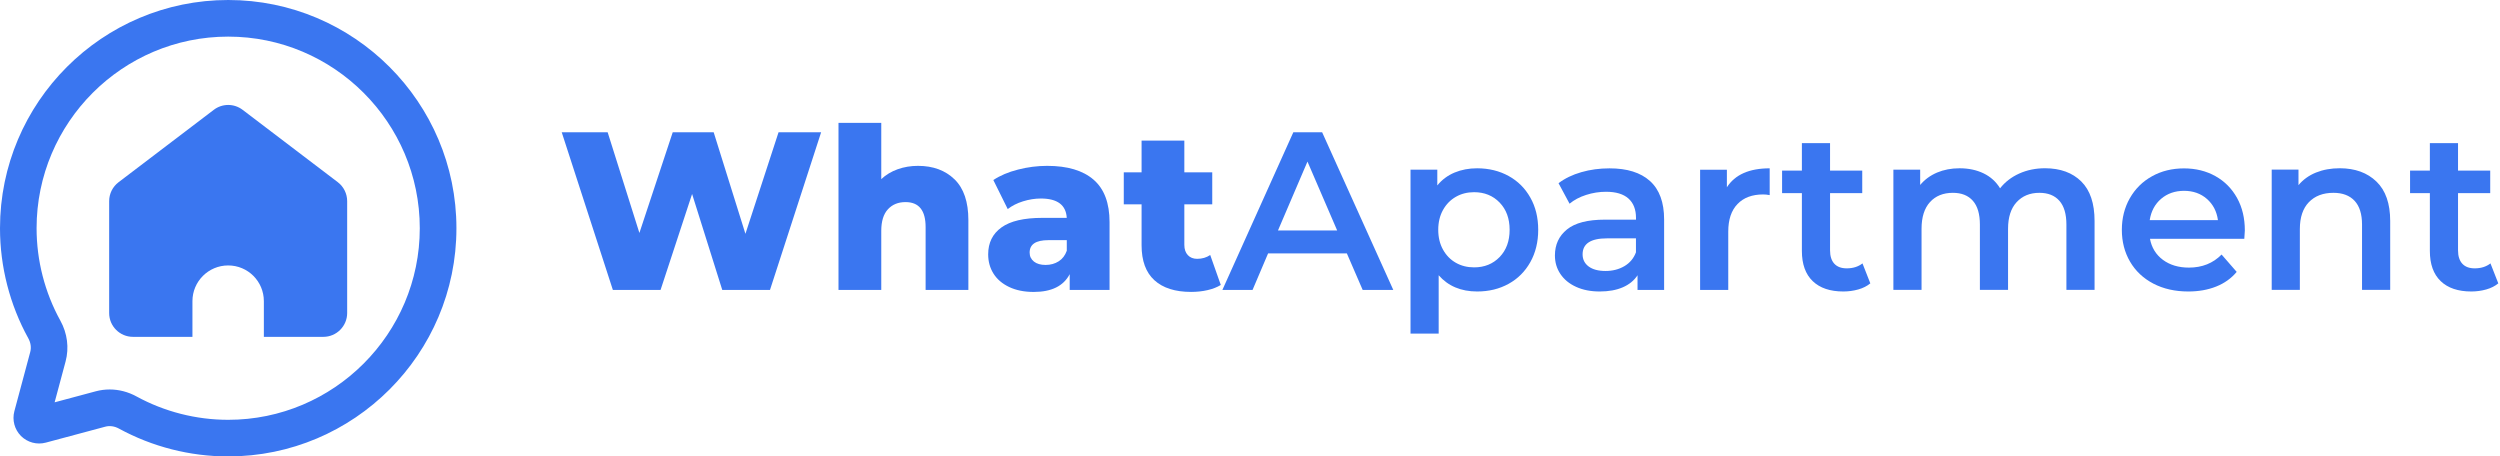 <svg width="241" height="44" viewBox="0 0 241 44" fill="none" xmlns="http://www.w3.org/2000/svg">
<path d="M79.156 12.753L74.228 27.947H69.625L66.718 18.7L63.679 27.947H59.079L54.151 12.753H58.578L61.638 22.457L64.85 12.753H68.799L71.859 22.541L75.051 12.753H79.156Z" fill="#3A76F0"/>
<path d="M92.018 17.289C92.908 18.155 93.351 19.465 93.351 21.218V27.947H89.229V21.892C89.229 20.284 88.586 19.482 87.296 19.482C86.585 19.482 86.02 19.712 85.594 20.176C85.167 20.639 84.954 21.333 84.954 22.261V27.947H80.831V11.843H84.954V17.268C85.401 16.849 85.932 16.53 86.538 16.314C87.147 16.097 87.797 15.989 88.491 15.989C89.95 15.989 91.127 16.422 92.018 17.289Z" fill="#3A76F0"/>
<path d="M105.421 17.322C106.45 18.213 106.961 19.577 106.961 21.415V27.947H103.119V26.427C102.527 27.571 101.37 28.143 99.647 28.143C98.736 28.143 97.948 27.984 97.281 27.666C96.614 27.348 96.113 26.918 95.771 26.373C95.43 25.831 95.26 25.212 95.26 24.518C95.26 23.405 95.687 22.538 96.54 21.925C97.393 21.309 98.709 21.002 100.49 21.002H102.835C102.764 19.759 101.931 19.137 100.337 19.137C99.772 19.137 99.2 19.228 98.621 19.407C98.043 19.587 97.552 19.837 97.145 20.155L95.758 17.356C96.408 16.923 97.2 16.585 98.134 16.348C99.068 16.107 100.006 15.989 100.943 15.989C102.903 15.989 104.392 16.432 105.421 17.322ZM102.057 25.192C102.419 24.962 102.679 24.62 102.838 24.173V23.151H101.058C99.857 23.151 99.257 23.55 99.257 24.346C99.257 24.708 99.396 24.995 99.671 25.215C99.945 25.432 100.32 25.54 100.798 25.54C101.275 25.54 101.694 25.422 102.057 25.192Z" fill="#3A76F0"/>
<path d="M117.684 27.47C117.335 27.686 116.912 27.852 116.414 27.967C115.917 28.082 115.382 28.14 114.82 28.14C113.287 28.14 112.106 27.764 111.283 27.013C110.458 26.261 110.048 25.137 110.048 23.648V19.698H108.332V16.615H110.048V13.555H114.17V16.615H116.861V19.698H114.17V23.604C114.17 24.024 114.282 24.352 114.506 24.593C114.729 24.833 115.03 24.951 115.406 24.951C115.883 24.951 116.303 24.829 116.665 24.582L117.684 27.47Z" fill="#3A76F0"/>
<path d="M129.838 24.43H122.243L120.747 27.947H117.839L124.676 12.753H127.455L134.312 27.947H131.361L129.838 24.43ZM128.903 22.217L126.04 15.576L123.197 22.217H128.903Z" fill="#3A76F0"/>
<path d="M145.43 16.964C146.32 17.454 147.018 18.148 147.525 19.049C148.033 19.946 148.283 20.981 148.283 22.152C148.283 23.323 148.03 24.363 147.525 25.266C147.018 26.17 146.32 26.87 145.43 27.361C144.54 27.852 143.531 28.099 142.401 28.099C140.837 28.099 139.602 27.578 138.688 26.535V32.157H135.974V16.355H138.556V17.874C139.003 17.326 139.558 16.913 140.218 16.635C140.878 16.361 141.602 16.223 142.398 16.223C143.531 16.226 144.54 16.473 145.43 16.964ZM144.564 24.779C145.207 24.112 145.528 23.239 145.528 22.152C145.528 21.066 145.207 20.193 144.564 19.526C143.921 18.859 143.098 18.527 142.1 18.527C141.45 18.527 140.861 18.676 140.343 18.974C139.822 19.272 139.409 19.695 139.104 20.243C138.8 20.792 138.647 21.428 138.647 22.152C138.647 22.877 138.8 23.513 139.104 24.061C139.409 24.61 139.822 25.036 140.343 25.331C140.864 25.628 141.45 25.774 142.1 25.774C143.098 25.777 143.921 25.442 144.564 24.779Z" fill="#3A76F0"/>
<path d="M159.063 17.454C159.967 18.273 160.421 19.506 160.421 21.154V27.947H157.858V26.535C157.527 27.043 157.053 27.429 156.437 27.696C155.821 27.964 155.08 28.099 154.213 28.099C153.343 28.099 152.585 27.95 151.935 27.652C151.286 27.358 150.781 26.945 150.426 26.417C150.07 25.889 149.894 25.293 149.894 24.627C149.894 23.584 150.28 22.748 151.055 22.119C151.83 21.489 153.049 21.174 154.714 21.174H157.71V21.002C157.71 20.193 157.466 19.57 156.982 19.137C156.498 18.703 155.777 18.487 154.822 18.487C154.173 18.487 153.53 18.588 152.9 18.791C152.27 18.994 151.739 19.275 151.306 19.637L150.243 17.661C150.852 17.197 151.58 16.845 152.436 16.598C153.289 16.351 154.193 16.229 155.151 16.229C156.853 16.226 158.156 16.635 159.063 17.454ZM156.589 25.659C157.117 25.347 157.49 24.904 157.706 24.325V22.978H154.907C153.343 22.978 152.562 23.493 152.562 24.518C152.562 25.009 152.758 25.401 153.147 25.689C153.536 25.977 154.081 26.122 154.775 26.122C155.455 26.122 156.061 25.967 156.589 25.659Z" fill="#3A76F0"/>
<path d="M170.598 16.226V18.808C170.368 18.764 170.158 18.744 169.969 18.744C168.913 18.744 168.087 19.052 167.495 19.668C166.902 20.284 166.604 21.167 166.604 22.328V27.95H163.89V16.361H166.472V18.053C167.254 16.835 168.632 16.226 170.598 16.226Z" fill="#3A76F0"/>
<path d="M180.299 27.317C179.981 27.578 179.595 27.774 179.138 27.903C178.681 28.031 178.2 28.099 177.696 28.099C176.423 28.099 175.438 27.767 174.745 27.101C174.051 26.434 173.702 25.466 173.702 24.193V18.615H171.793V16.446H173.702V13.799H176.417V16.446H179.52V18.615H176.417V24.129C176.417 24.694 176.555 25.124 176.829 25.422C177.104 25.72 177.503 25.869 178.024 25.869C178.633 25.869 179.138 25.709 179.544 25.391L180.299 27.317Z" fill="#3A76F0"/>
<path d="M200.637 17.495C201.49 18.341 201.916 19.61 201.916 21.303V27.943H199.202V21.648C199.202 20.636 198.978 19.871 198.528 19.36C198.078 18.846 197.435 18.588 196.595 18.588C195.685 18.588 194.954 18.89 194.402 19.489C193.85 20.088 193.576 20.947 193.576 22.061V27.943H190.862V21.648C190.862 20.636 190.638 19.871 190.188 19.36C189.738 18.846 189.095 18.588 188.256 18.588C187.328 18.588 186.594 18.886 186.052 19.479C185.511 20.071 185.237 20.934 185.237 22.061V27.943H182.522V16.355H185.105V17.83C185.538 17.309 186.083 16.913 186.733 16.635C187.382 16.361 188.107 16.222 188.902 16.222C189.772 16.222 190.54 16.385 191.214 16.71C191.887 17.035 192.419 17.515 192.808 18.152C193.285 17.546 193.901 17.069 194.653 16.73C195.404 16.392 196.237 16.219 197.147 16.219C198.626 16.226 199.784 16.649 200.637 17.495Z" fill="#3A76F0"/>
<path d="M216.351 23.019H207.257C207.416 23.872 207.832 24.549 208.506 25.05C209.179 25.547 210.015 25.797 211.014 25.797C212.286 25.797 213.336 25.378 214.161 24.538L215.617 26.21C215.096 26.833 214.439 27.304 213.64 27.622C212.845 27.94 211.948 28.099 210.949 28.099C209.677 28.099 208.553 27.845 207.585 27.341C206.614 26.833 205.866 26.129 205.338 25.226C204.81 24.322 204.546 23.296 204.546 22.156C204.546 21.029 204.803 20.01 205.317 19.106C205.832 18.203 206.543 17.495 207.457 16.991C208.367 16.483 209.396 16.233 210.54 16.233C211.667 16.233 212.679 16.483 213.569 16.981C214.459 17.478 215.153 18.182 215.654 19.086C216.155 19.989 216.402 21.035 216.402 22.223C216.395 22.406 216.382 22.674 216.351 23.019ZM208.33 19.167C207.731 19.682 207.365 20.365 207.233 21.218H213.809C213.694 20.379 213.339 19.698 212.747 19.177C212.154 18.656 211.417 18.395 210.533 18.395C209.667 18.399 208.932 18.653 208.33 19.167Z" fill="#3A76F0"/>
<path d="M229.091 17.505C229.975 18.358 230.415 19.624 230.415 21.303V27.943H227.7V21.648C227.7 20.636 227.46 19.871 226.983 19.36C226.505 18.846 225.825 18.588 224.942 18.588C223.943 18.588 223.155 18.89 222.576 19.489C221.997 20.088 221.706 20.954 221.706 22.081V27.94H218.992V16.351H221.574V17.847C222.021 17.312 222.586 16.906 223.266 16.632C223.947 16.358 224.712 16.219 225.568 16.219C227.037 16.226 228.208 16.652 229.091 17.505Z" fill="#3A76F0"/>
<path d="M240.836 27.317C240.518 27.578 240.132 27.774 239.675 27.903C239.218 28.031 238.737 28.099 238.233 28.099C236.96 28.099 235.976 27.767 235.282 27.101C234.588 26.434 234.239 25.466 234.239 24.193V18.615H232.33V16.446H234.239V13.799H236.954V16.446H240.057V18.615H236.954V24.129C236.954 24.694 237.092 25.124 237.367 25.422C237.641 25.72 238.04 25.869 238.561 25.869C239.171 25.869 239.675 25.709 240.081 25.391L240.836 27.317Z" fill="#3A76F0"/>
<path d="M33.467 19.39V30.177C33.467 31.443 32.438 32.472 31.173 32.472H25.436V29.03C25.436 28.079 25.05 27.219 24.43 26.596C23.804 25.97 22.945 25.588 21.994 25.588C20.095 25.588 18.551 27.131 18.551 29.03V32.472H12.818C11.552 32.472 10.523 31.447 10.523 30.177V19.39C10.523 18.673 10.858 17.999 11.43 17.566L20.609 10.587C21.428 9.961 22.566 9.961 23.388 10.587L32.567 17.566C33.132 17.999 33.467 18.673 33.467 19.39Z" fill="#3A76F0"/>
<path d="M21.993 44C18.317 44 14.676 43.069 11.46 41.313C11.037 41.083 10.573 41.018 10.147 41.133L4.41 42.67C3.561 42.897 2.647 42.653 2.024 42.03C1.401 41.407 1.158 40.493 1.384 39.644L2.914 33.938C3.029 33.508 2.965 33.041 2.731 32.617C0.944 29.382 0 25.709 0 22C0 9.87 9.87 0 22 0C34.13 0 44 9.87 44 22C44 34.13 34.127 44 21.993 44ZM10.573 37.545C11.46 37.545 12.344 37.772 13.156 38.216C15.854 39.691 18.91 40.47 21.997 40.47C32.181 40.47 40.467 32.184 40.467 22C40.467 11.816 32.181 3.53 21.997 3.53C11.812 3.53 3.527 11.816 3.527 22C3.527 25.114 4.319 28.194 5.818 30.908C6.495 32.133 6.674 33.535 6.322 34.848L5.266 38.784L9.233 37.721C9.673 37.603 10.123 37.545 10.573 37.545Z" fill="#3A76F0"/>
</svg>
